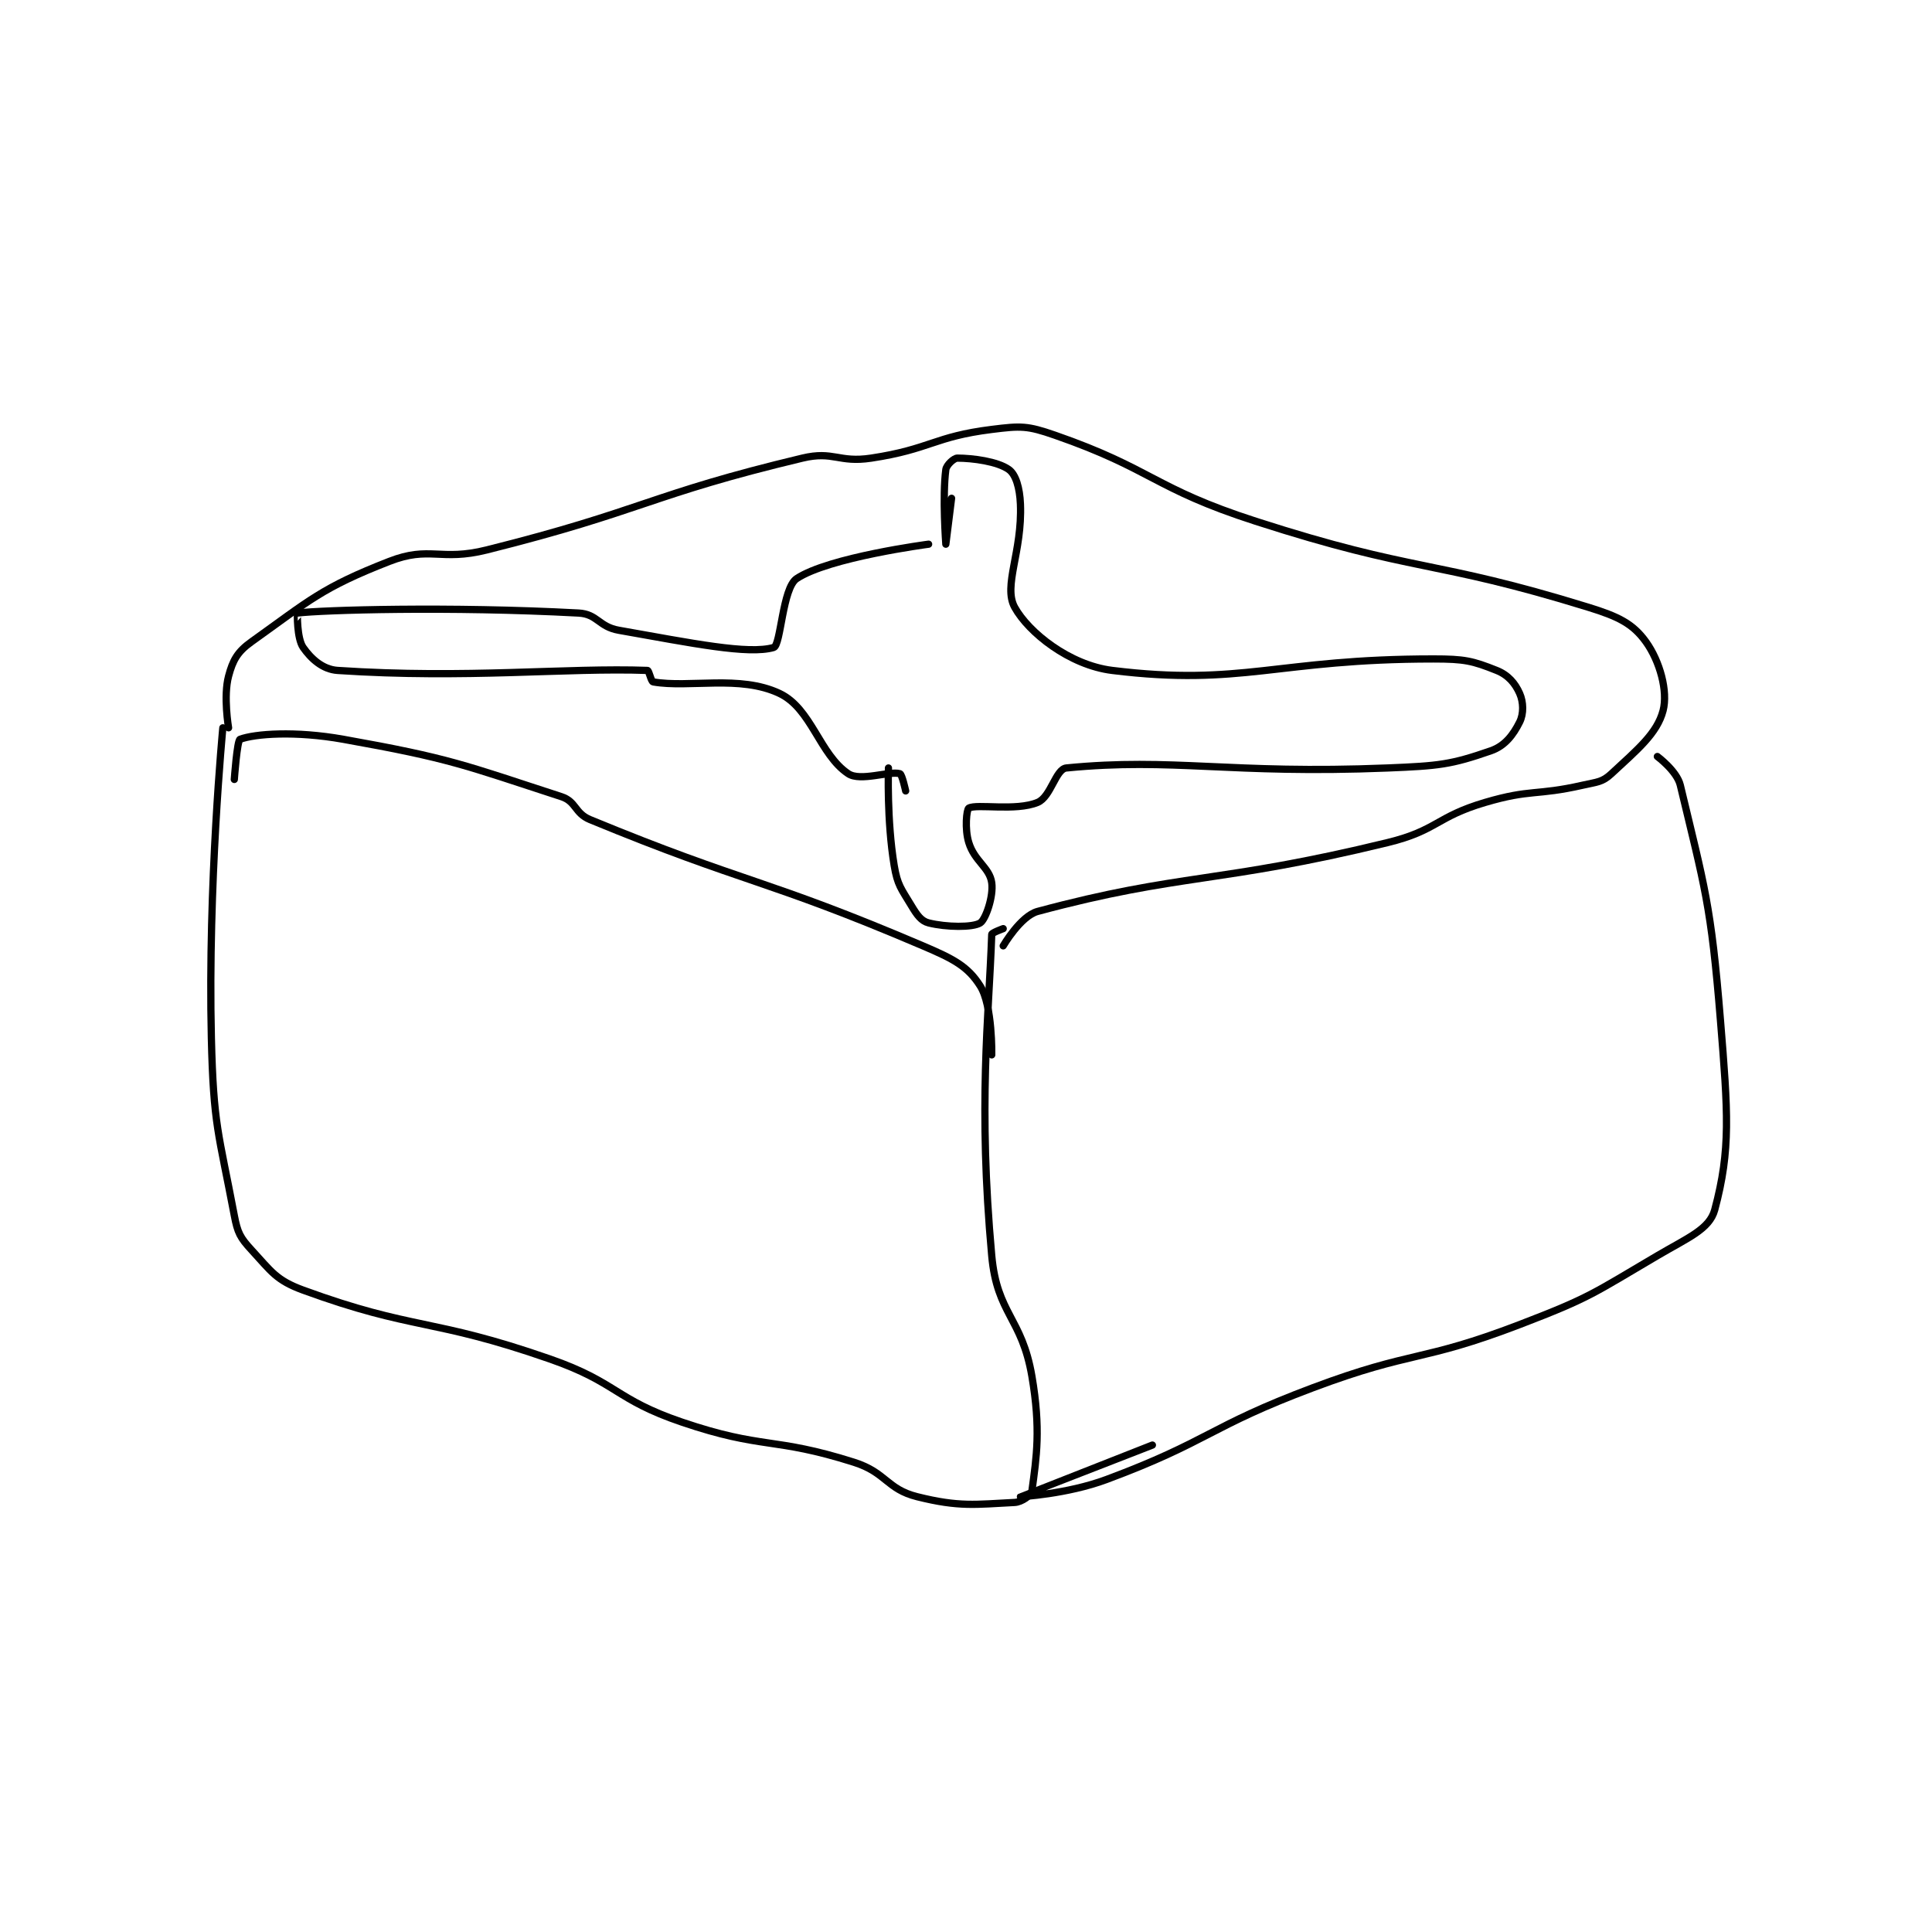 <?xml version="1.0" encoding="utf-8"?>
<!DOCTYPE svg PUBLIC "-//W3C//DTD SVG 1.1//EN" "http://www.w3.org/Graphics/SVG/1.1/DTD/svg11.dtd">
<svg viewBox="0 0 800 800" preserveAspectRatio="xMinYMin meet" xmlns="http://www.w3.org/2000/svg" version="1.1">
<g fill="none" stroke="black" stroke-linecap="round" stroke-linejoin="round" stroke-width="1.262">
<g transform="translate(87.52,177.818) scale(2.376) translate(-99,-153.417)">
<path id="0" d="M101 205.417 C101 205.417 98.374 232.822 99 259.417 C99.361 274.744 100.259 275.929 103 290.417 C103.567 293.413 104.023 294.275 106 296.417 C109.451 300.155 110.275 301.69 115 303.417 C134.37 310.494 137.28 308.196 158 315.417 C169.784 319.523 169.294 322.441 181 326.417 C195.177 331.231 196.888 328.942 211 333.417 C216.651 335.209 216.666 338.083 222 339.417 C229.361 341.257 232.167 340.758 239 340.417 C240.25 340.354 241.903 339.131 242 338.417 C242.809 332.484 243.575 327.641 242 318.417 C240.252 308.18 235.926 307.603 235 297.417 C232.603 271.053 234.486 256.06 235 241.417 C235.01 241.137 237 240.417 237 240.417 "/>
<path id="1" d="M102 205.417 C102 205.417 101.06 199.942 102 196.417 C102.738 193.649 103.528 192.182 106 190.417 C116.142 183.172 118.258 180.999 130 176.417 C137.086 173.651 138.877 176.447 147 174.417 C174.384 167.571 175.273 164.799 202 158.417 C207.453 157.115 208.293 159.281 214 158.417 C224.347 156.849 224.902 154.679 235 153.417 C240.078 152.782 241.183 152.741 246 154.417 C263.071 160.354 263.165 163.663 281 169.417 C309.132 178.491 311.571 175.946 339 184.417 C344.191 186.02 346.714 187.251 349 190.417 C351.449 193.808 352.874 199.067 352 202.417 C350.96 206.402 347.536 209.205 343 213.417 C341.381 214.92 340.539 214.84 338 215.417 C329.77 217.287 329.039 216.052 321 218.417 C312.432 220.937 312.66 223.307 304 225.417 C274.406 232.625 268.083 230.678 243 237.417 C240.027 238.215 237 243.417 237 243.417 "/>
<path id="2" d="M351 210.417 C351 210.417 354.408 212.941 355 215.417 C359.241 233.153 360.359 236.176 362 256.417 C363.3 272.446 363.827 278.88 361 289.417 C360.092 292.8 356.342 294.274 351 297.417 C339.717 304.053 339.295 304.704 327 309.417 C309.711 316.044 308.459 313.87 291 320.417 C272.725 327.27 272.979 329.719 255 336.417 C248.094 338.989 240 339.417 240 339.417 C240.001 339.416 263 330.417 263 330.417 "/>
<path id="3" d="M228 165.417 C228 165.417 227 173.417 227 173.417 C227 173.417 226.38 165.07 227 160.417 C227.108 159.605 228.41 158.417 229 158.417 C231.657 158.417 236.04 158.991 238 160.417 C239.193 161.285 239.882 163.59 240 166.417 C240.348 174.761 236.936 180.675 239 184.417 C241.411 188.786 248.516 194.494 256 195.417 C278.73 198.219 284.644 193.417 312 193.417 C317.373 193.417 318.778 193.728 323 195.417 C325.004 196.218 326.219 197.659 327 199.417 C327.676 200.938 327.729 202.96 327 204.417 C325.907 206.602 324.472 208.557 322 209.417 C315.014 211.846 312.923 212.055 304 212.417 C276.425 213.535 266.651 210.582 248 212.417 C246.138 212.6 245.312 217.464 243 218.417 C239.158 219.999 232.377 218.614 231 219.417 C230.617 219.64 230.264 223.025 231 225.417 C232.009 228.697 234.618 229.741 235 232.417 C235.339 234.79 233.933 238.823 233 239.417 C231.699 240.245 227.086 240.188 224 239.417 C222.714 239.095 221.984 238.057 221 236.417 C219.195 233.409 218.573 232.852 218 229.417 C216.689 221.553 217 212.417 217 212.417 "/>
<path id="4" d="M224 173.417 C224 173.417 206.581 175.696 201 179.417 C198.52 181.07 198.262 191.05 197 191.417 C192.593 192.696 182.781 190.672 170 188.417 C166.504 187.8 166.287 185.593 163 185.417 C140.506 184.212 118.211 184.89 114 185.417 C113.978 185.419 113.884 189.823 115 191.417 C116.365 193.367 118.382 195.242 121 195.417 C143.555 196.92 160.881 194.903 175 195.417 C175.28 195.427 175.619 197.35 176 197.417 C182.317 198.515 191.08 196.16 198 199.417 C203.607 202.055 204.969 210.063 210 213.417 C212.122 214.832 217.212 212.88 219 213.417 C219.377 213.53 220 216.417 220 216.417 "/>
<path id="5" d="M103 214.417 C103 214.417 103.487 207.606 104 207.417 C106.581 206.466 113.563 205.91 122 207.417 C140.649 210.747 142.916 211.855 160 217.417 C162.61 218.266 162.294 220.3 165 221.417 C192.29 232.679 195.36 231.629 223 243.417 C228.327 245.688 230.827 246.977 233 250.417 C235.164 253.843 235 262.417 235 262.417 "/>
</g>
</g>
</svg>
